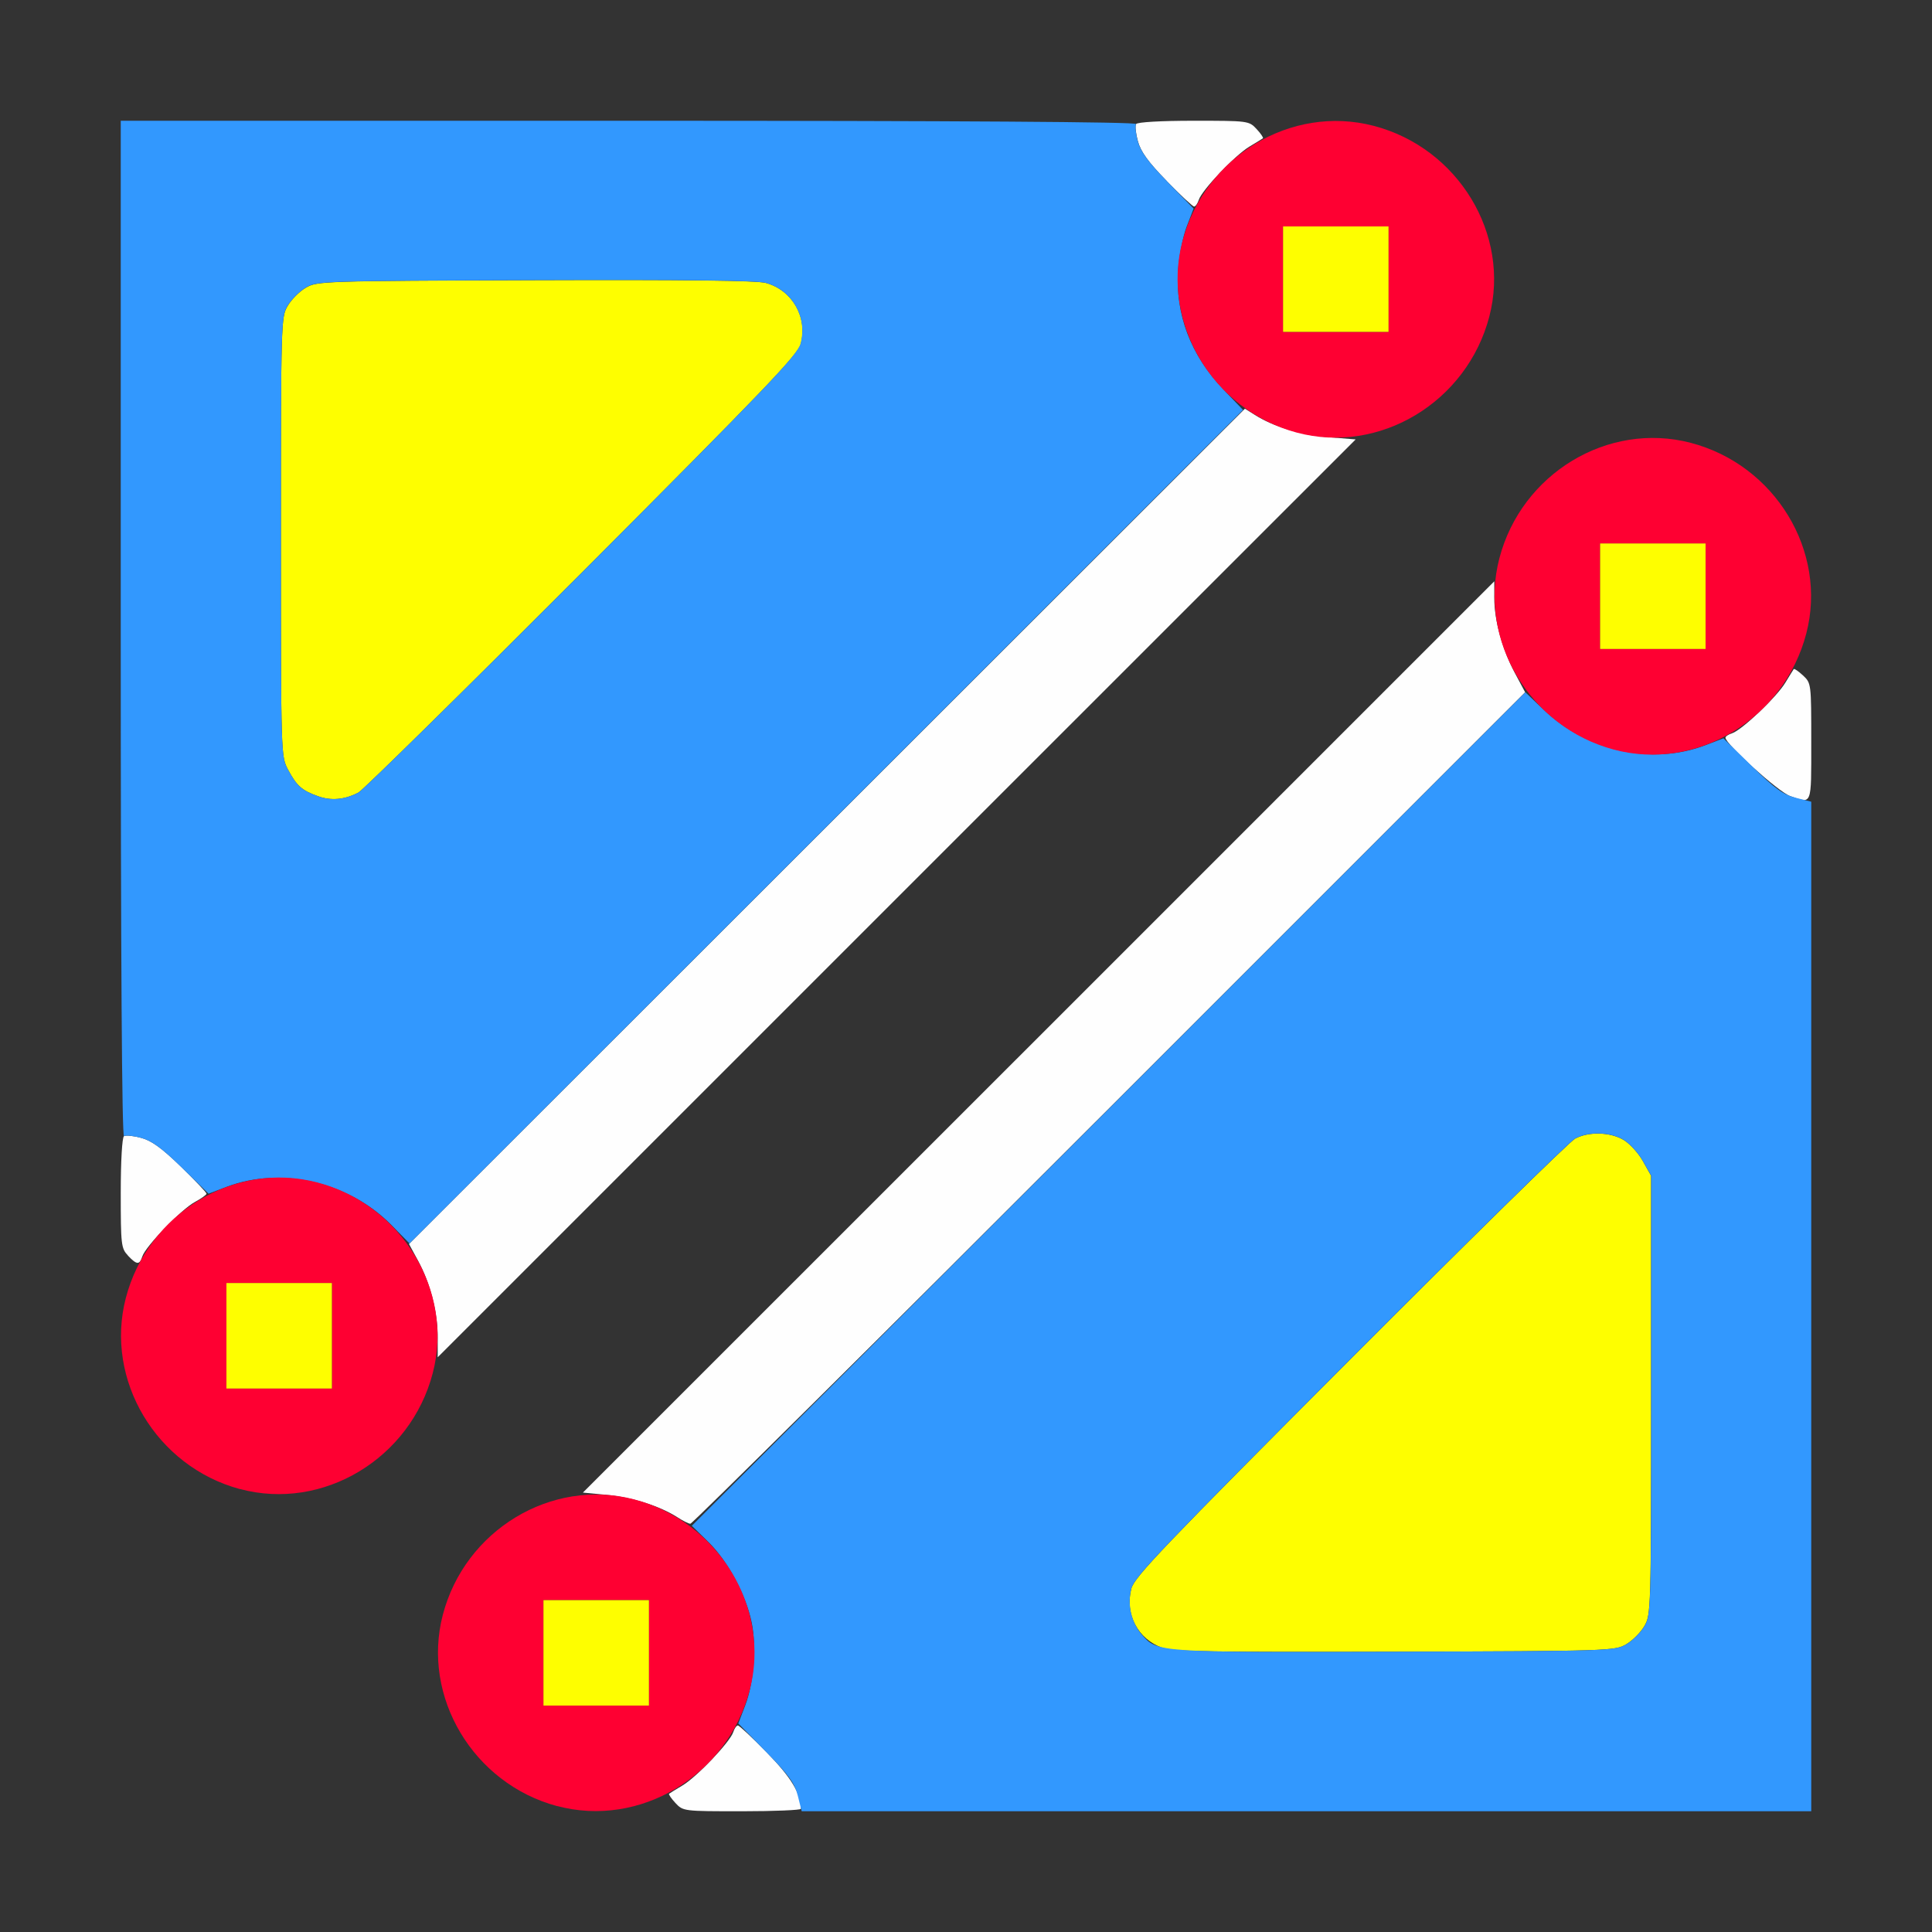 <?xml version="1.0" encoding="UTF-8" standalone="no"?>
<!-- Created with Inkscape (http://www.inkscape.org/) -->

<svg
   version="1.1"
   id="svg2"
   width="1600"
   height="1600"
   viewBox="0 0 1600 1600"
   sodipodi:docname="split_byvertices.svg"
   inkscape:version="1.2.2 (732a01da63, 2022-12-09)"
   xmlns:inkscape="http://www.inkscape.org/namespaces/inkscape"
   xmlns:sodipodi="http://sodipodi.sourceforge.net/DTD/sodipodi-0.dtd"
   xmlns="http://www.w3.org/2000/svg"
   xmlns:svg="http://www.w3.org/2000/svg"
   xmlns:rdf="http://www.w3.org/1999/02/22-rdf-syntax-ns#"
   xmlns:cc="http://creativecommons.org/ns#"
   xmlns:dc="http://purl.org/dc/elements/1.1/">
  <rect x="0" y="0" width="1600" height="1600" fill="#333333" stroke="none"/>
  <defs
     id="defs6" />
  <sodipodi:namedview
     pagecolor="#808080"
     bordercolor="#666666"
     borderopacity="1"
     objecttolerance="10"
     gridtolerance="10"
     guidetolerance="10"
     inkscape:pageopacity="0"
     inkscape:pageshadow="2"
     inkscape:window-width="1993"
     inkscape:window-height="1009"
     id="namedview4"
     showgrid="false"
     inkscape:zoom="0.5"
     inkscape:cx="239"
     inkscape:cy="156"
     inkscape:window-x="-8"
     inkscape:window-y="-8"
     inkscape:window-maximized="1"
     inkscape:current-layer="SPLIT_BYVERTICES"
     inkscape:showpageshadow="0"
     inkscape:pagecheckerboard="true"
     inkscape:deskcolor="#d1d1d1" />
  <g
     id="SPLIT_BYVERTICES"
     transform="matrix(87.5,0,0,87.5,100,100.006)"
     style="stroke-width:0.011">
    <path
       style="fill:none;stroke-width:0"
       d="M 0.002,13.852 C 0.004,11.917 0.009,11.72 0.049,11.871 0.262,12.662 1.083,13.154 1.853,12.953 2.119,12.884 2.334,12.763 2.538,12.569 2.731,12.385 2.923,12.052 2.957,11.843 2.973,11.74 3.425,11.278 7.355,7.352 11.245,3.465 11.747,2.973 11.849,2.955 12.06,2.919 12.386,2.73 12.569,2.538 12.763,2.334 12.884,2.119 12.953,1.853 13.155,1.081 12.662,0.262 11.867,0.048 11.721,0.009 11.944,0.004 13.852,0.002 L 16,0 15.998,2.148 C 15.996,4.083 15.991,4.28 15.951,4.129 15.738,3.338 14.917,2.846 14.147,3.047 13.591,3.191 13.146,3.651 13.033,4.196 L 12.998,4.361 8.679,8.678 4.359,12.995 4.16,13.045 c -0.551,0.138 -0.97,0.552 -1.113,1.102 -0.201,0.77 0.292,1.591 1.082,1.804 0.152,0.041 -0.045,0.045 -1.98,0.047 L 0,16 Z m 4.867,2.1 c 0.091,-0.025 0.195,-0.06 0.23,-0.079 0.054,-0.029 0.078,-0.021 0.146,0.047 L 5.327,16 5.015,15.998 4.703,15.996 4.869,15.951 Z M 0.002,10.985 0,10.673 l 0.081,0.081 c 0.068,0.068 0.076,0.092 0.047,0.146 -0.019,0.036 -0.055,0.139 -0.079,0.23 L 0.004,11.297 Z M 15.909,5.237 c -0.058,-0.061 -0.064,-0.087 -0.036,-0.139 0.019,-0.035 0.054,-0.138 0.079,-0.23 l 0.045,-0.166 0.002,0.305 c 0.001,0.168 -0.003,0.305 -0.008,0.305 -0.006,0 -0.042,-0.034 -0.081,-0.075 z M 10.75,0.078 10.677,0 10.987,0.002 11.297,0.004 11.131,0.049 C 11.04,0.073 10.939,0.107 10.907,0.125 10.829,0.166 10.834,0.168 10.75,0.078 Z"
       id="path827"
       inkscape:connector-curvature="0" />
    <path
       style="fill:#fefefe;stroke-width:0"
       d="m 5.25,15.922 c -0.04,-0.043 -0.067,-0.083 -0.06,-0.088 0.007,-0.006 0.065,-0.041 0.128,-0.079 0.135,-0.081 0.45,-0.412 0.479,-0.504 0.011,-0.035 0.031,-0.063 0.044,-0.063 0.013,0 0.137,0.116 0.276,0.258 0.228,0.234 0.32,0.386 0.321,0.531 C 6.437,15.989 6.187,16 5.88,16 5.327,16 5.323,16 5.25,15.922 Z M 5.266,13.216 C 5.104,13.112 4.839,13.028 4.602,13.006 L 4.374,12.984 8.687,8.672 13,4.359 v 0.157 c 0,0.212 0.075,0.486 0.194,0.709 l 0.098,0.184 -3.935,3.935 C 7.193,11.51 5.408,13.28 5.391,13.279 5.373,13.278 5.317,13.249 5.266,13.216 Z M 3,11.514 C 3,11.278 2.93,11.004 2.816,10.793 l -0.088,-0.162 3.956,-3.953 3.956,-3.953 0.094,0.059 C 10.908,2.895 11.171,2.974 11.43,2.995 L 11.688,3.016 7.344,7.359 3,11.703 Z M 0.068,10.74 C 0.004,10.672 0,10.639 0,10.148 0,9.844 0.013,9.621 0.031,9.61 c 0.017,-0.01 0.09,-0.003 0.163,0.017 0.098,0.026 0.196,0.098 0.376,0.272 C 0.703,10.029 0.812,10.144 0.812,10.155 c 0,0.01 -0.05,0.046 -0.111,0.079 -0.128,0.069 -0.467,0.42 -0.497,0.515 -0.026,0.082 -0.052,0.081 -0.136,-0.008 z M 15.799,6.391 C 15.689,6.352 15.188,5.899 15.188,5.839 c 0,-0.012 0.028,-0.031 0.063,-0.042 0.091,-0.029 0.423,-0.344 0.504,-0.479 0.038,-0.063 0.074,-0.121 0.079,-0.128 0.006,-0.007 0.045,0.02 0.088,0.06 0.078,0.073 0.078,0.077 0.078,0.63 0,0.611 0.01,0.586 -0.201,0.511 z M 9.899,0.569 C 9.724,0.39 9.653,0.291 9.627,0.193 9.607,0.121 9.599,0.047 9.61,0.031 9.621,0.013 9.845,0 10.153,0 c 0.518,0 0.525,8.4787438e-4 0.597,0.078 0.04,0.043 0.067,0.083 0.06,0.088 -0.007,0.006 -0.065,0.041 -0.128,0.079 -0.135,0.081 -0.45,0.412 -0.479,0.504 -0.011,0.035 -0.031,0.063 -0.044,0.063 -0.013,0 -0.13,-0.109 -0.261,-0.243 z"
       id="path825"
       inkscape:connector-curvature="0" />
    <path
       style="fill:#fefe00;stroke-width:0"
       d="M 4,14.5 V 14 H 4.5 5 V 14.5 15 H 4.5 4 Z M 9.859,14.453 C 9.626,14.371 9.502,14.134 9.565,13.892 c 0.029,-0.109 0.304,-0.397 2.07,-2.167 1.12,-1.123 2.079,-2.064 2.13,-2.091 0.128,-0.068 0.329,-0.063 0.457,0.011 0.058,0.034 0.141,0.124 0.184,0.201 l 0.078,0.139 V 12.062 c 0,2.034 -0.001,2.08 -0.064,2.186 -0.035,0.06 -0.112,0.137 -0.172,0.172 -0.106,0.062 -0.159,0.064 -2.186,0.07 -1.724,0.005 -2.099,-0.001 -2.203,-0.038 z M 1,11.5 V 11 H 1.5 2 V 11.5 12 H 1.5 1 Z M 1.867,6.393 C 1.713,6.338 1.666,6.296 1.584,6.143 1.516,6.016 1.516,6.012 1.516,3.938 c 0,-2.034 0.001,-2.08 0.064,-2.186 0.035,-0.06 0.112,-0.137 0.172,-0.172 0.106,-0.062 0.16,-0.064 2.168,-0.071 1.399,-0.005 2.1,0.003 2.185,0.026 0.251,0.068 0.398,0.325 0.331,0.577 C 6.406,2.217 6.108,2.528 4.365,4.276 3.245,5.398 2.293,6.335 2.25,6.358 2.12,6.426 1.991,6.438 1.867,6.393 Z M 14,4.5 V 4 H 14.5 15 V 4.5 5 H 14.5 14 Z m -3,-3 V 1 H 11.5 12 V 1.5 2 H 11.5 11 Z"
       id="path823"
       inkscape:connector-curvature="0" />
    <path
       style="fill:#3298fe;stroke-width:0"
       d="M 6.408,15.853 C 6.378,15.734 6.322,15.656 6.108,15.438 l -0.263,-0.269 0.065,-0.17 c 0.083,-0.217 0.109,-0.557 0.061,-0.788 -0.054,-0.261 -0.224,-0.577 -0.407,-0.757 L 5.405,13.298 9.35,9.354 13.294,5.409 13.469,5.576 c 0.413,0.394 1.024,0.527 1.53,0.334 l 0.17,-0.065 0.269,0.263 c 0.219,0.214 0.296,0.27 0.416,0.3 L 16,6.445 V 11.222 16 H 11.222 6.445 Z m 7.841,-1.433 c 0.06,-0.035 0.137,-0.112 0.172,-0.172 0.062,-0.106 0.064,-0.153 0.064,-2.186 V 9.984 L 14.406,9.845 c -0.043,-0.076 -0.126,-0.167 -0.184,-0.201 -0.128,-0.074 -0.329,-0.079 -0.457,-0.011 -0.052,0.027 -1.01,0.968 -2.13,2.091 -1.766,1.77 -2.041,2.058 -2.07,2.167 -0.04,0.152 -0.001,0.321 0.1,0.438 0.146,0.168 0.145,0.168 2.397,0.161 2.028,-0.006 2.081,-0.008 2.186,-0.07 z M 2.562,10.452 C 2.158,10.042 1.518,9.894 1.002,10.09 L 0.831,10.155 0.579,9.909 C 0.391,9.725 0.293,9.653 0.194,9.627 0.121,9.607 0.047,9.599 0.031,9.61 0.011,9.622 0,7.94 0,4.814 V 0 h 4.814 c 3.126,0 4.808,0.011 4.795,0.031 -0.01,0.017 -0.003,0.09 0.017,0.163 0.027,0.099 0.098,0.197 0.282,0.385 l 0.246,0.252 -0.065,0.17 c -0.036,0.094 -0.072,0.276 -0.081,0.405 -0.03,0.425 0.118,0.814 0.432,1.141 L 10.622,2.737 6.678,6.682 2.733,10.626 Z M 2.25,6.358 C 2.293,6.335 3.245,5.398 4.365,4.276 6.108,2.528 6.406,2.217 6.434,2.11 6.502,1.858 6.354,1.601 6.103,1.534 6.018,1.511 5.318,1.503 3.919,1.508 1.911,1.515 1.857,1.517 1.751,1.579 1.692,1.614 1.614,1.692 1.579,1.751 1.517,1.857 1.516,1.904 1.516,3.938 c 0,2.075 1.125e-4,2.078 0.068,2.205 0.082,0.153 0.129,0.195 0.283,0.25 0.124,0.045 0.253,0.033 0.383,-0.035 z"
       id="path821"
       inkscape:connector-curvature="0" />
    <path
       style="fill:#fe0032;stroke-width:0"
       d="M 4.129,15.951 C 3.336,15.738 2.846,14.917 3.048,14.142 3.257,13.339 4.076,12.844 4.858,13.048 c 0.8,0.208 1.298,1.028 1.095,1.805 -0.211,0.81 -1.04,1.308 -1.825,1.097 z M 5,14.5 V 14 H 4.5 4 V 14.5 15 H 4.5 5 Z M 1.129,12.951 C 0.336,12.738 -0.154,11.917 0.048,11.142 0.257,10.339 1.076,9.844 1.858,10.048 c 0.8,0.208 1.298,1.028 1.095,1.805 -0.211,0.81 -1.04,1.308 -1.825,1.097 z M 2,11.5 V 11 H 1.5 1 V 11.5 12 H 1.5 2 Z M 14.129,5.951 C 13.336,5.738 12.846,4.917 13.048,4.142 13.257,3.339 14.076,2.844 14.858,3.048 15.658,3.256 16.156,4.076 15.953,4.853 15.742,5.663 14.914,6.162 14.129,5.951 Z M 15,4.5 V 4 H 14.5 14 V 4.5 5 H 14.5 15 Z M 11.129,2.951 C 10.336,2.738 9.846,1.917 10.048,1.142 10.257,0.339 11.076,-0.156 11.858,0.048 12.658,0.256 13.156,1.076 12.953,1.853 12.742,2.663 11.914,3.162 11.129,2.951 Z M 12,1.5 V 1 H 11.5 11 V 1.5 2 h 0.5 0.5 z"
       id="path819"
       inkscape:connector-curvature="0" />
  </g>
</svg>
